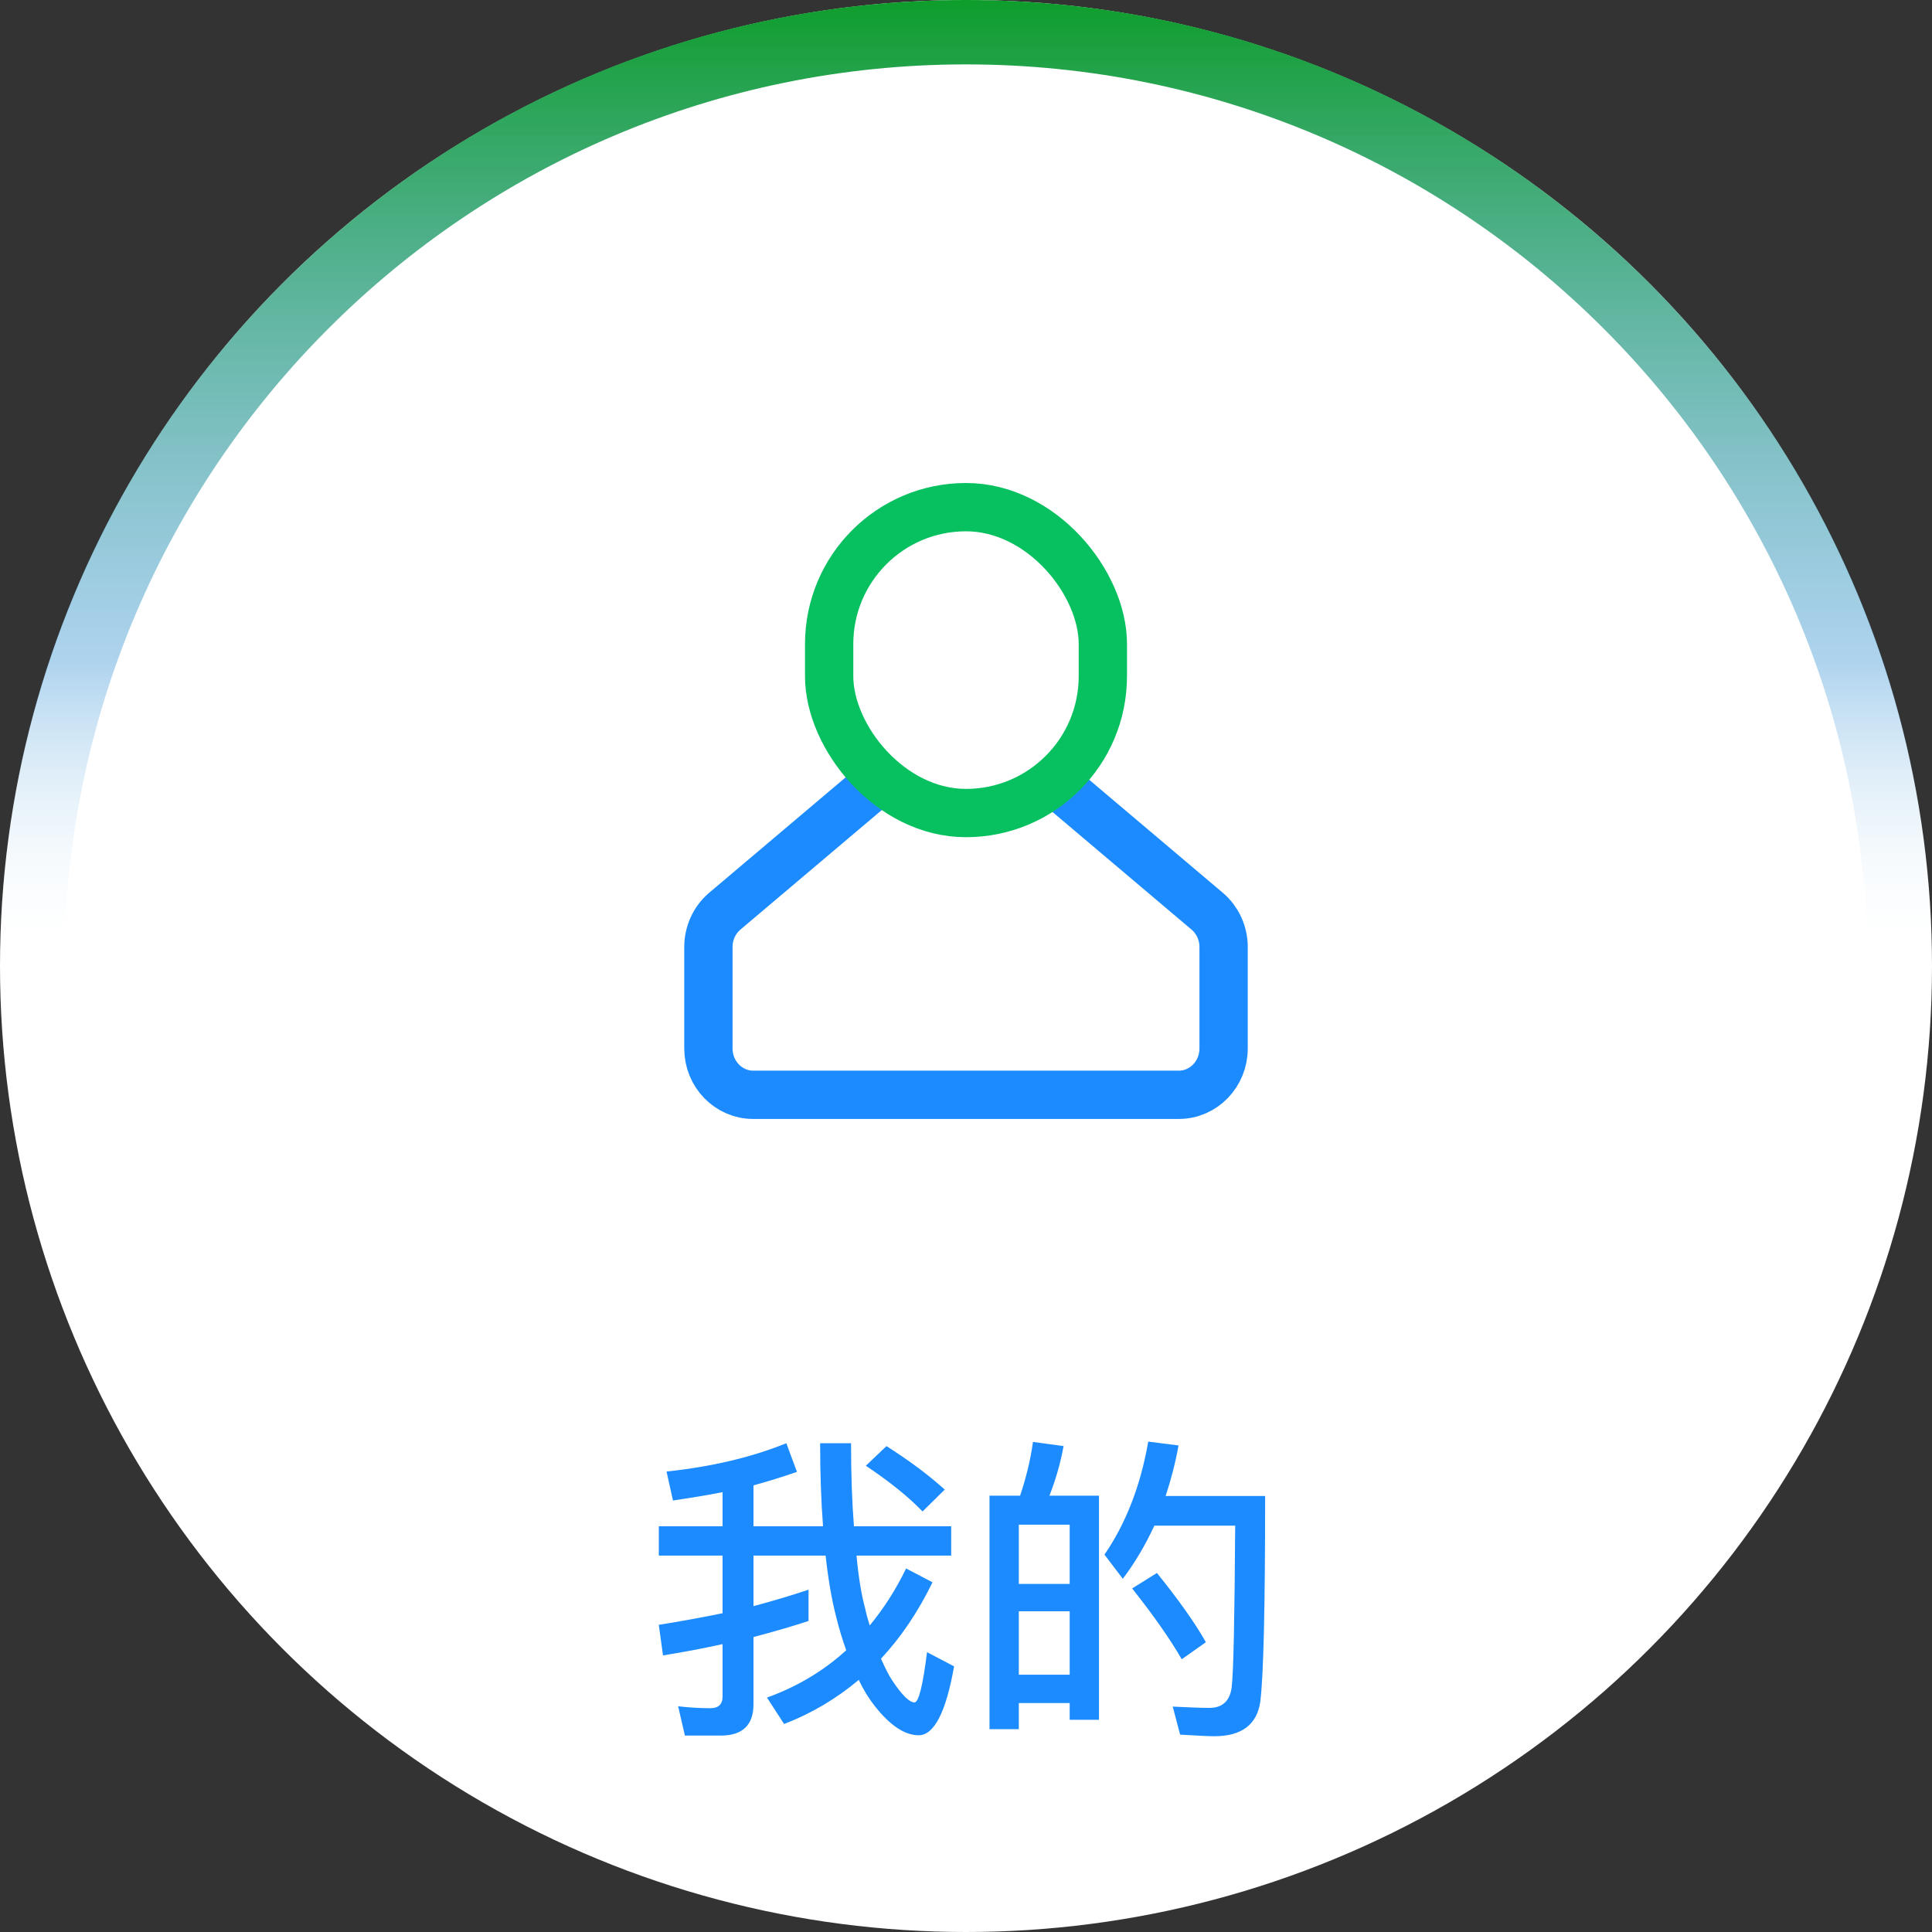 <svg width="60" height="60" viewBox="0 0 60 60" fill="none" xmlns="http://www.w3.org/2000/svg">
<rect x="0" y="0" width="60" height="60" fill="#333333" stroke="none"/>
<g id="4&#233;&#128;&#137;&#228;&#184;&#173;">
<g id="Group 2827">
<circle id="&#229;&#156;&#134;&#229;&#189;&#162; 1" cx="30" cy="30" r="30" fill="white"/>
<path id="&#229;&#156;&#134;&#229;&#189;&#162; 3" d="M59 30C59 38.008 55.755 45.257 50.506 50.506C45.257 55.755 38.008 59 30 59C21.992 59 14.743 55.755 9.494 50.506C4.245 45.257 1 38.008 1 30C1 13.984 13.984 1 30 1C46.016 1 59 13.984 59 30Z" stroke="url(#paint0_linear_545_1443)" stroke-width="2"/>
</g>
<path id="&#230;&#136;&#145;&#231;&#154;&#132;" d="M25.11 49.37V50.34C24.57 50.52 24 50.68 23.4 50.84V52.93C23.4 53.57 23.06 53.9 22.39 53.9H21.27L21.06 52.99C21.41 53.03 21.74 53.05 22.06 53.05C22.31 53.05 22.44 52.93 22.44 52.69V51.06C21.84 51.19 21.23 51.31 20.59 51.41L20.46 50.46C21.15 50.35 21.81 50.23 22.44 50.1V48.31H20.46V47.4H22.44V46.34C21.94 46.44 21.43 46.52 20.9 46.6L20.7 45.7C22.1 45.55 23.34 45.26 24.42 44.82L24.75 45.71C24.32 45.86 23.87 46 23.4 46.13V47.4H25.56C25.5 46.62 25.47 45.76 25.47 44.82H26.43C26.43 45.8 26.46 46.66 26.52 47.4H29.54V48.31H26.6C26.66 48.97 26.75 49.52 26.87 49.96C26.91 50.15 26.96 50.32 27.01 50.48C27.44 49.96 27.82 49.37 28.14 48.71L28.96 49.14C28.51 50.06 27.98 50.85 27.36 51.51C27.48 51.78 27.59 52.01 27.71 52.19C28.01 52.64 28.24 52.87 28.4 52.87C28.53 52.87 28.66 52.35 28.79 51.31L29.63 51.75C29.38 53.17 29.01 53.89 28.53 53.89C28.1 53.89 27.65 53.59 27.18 53C26.99 52.76 26.82 52.49 26.67 52.17C25.98 52.75 25.21 53.21 24.35 53.54L23.82 52.72C24.76 52.38 25.58 51.89 26.28 51.25C26.16 50.92 26.06 50.58 25.97 50.22C25.83 49.68 25.72 49.04 25.64 48.31H23.4V49.88C24 49.72 24.57 49.55 25.11 49.37ZM27.53 44.91C28.24 45.36 28.84 45.81 29.34 46.26L28.65 46.94C28.23 46.5 27.65 46.03 26.89 45.52L27.53 44.91ZM34.13 46.45V53.41H33.22V52.89H31.64V53.7H30.73V46.45H31.68C31.86 45.91 32 45.36 32.08 44.78L33.03 44.91C32.93 45.46 32.78 45.97 32.59 46.45H34.13ZM31.64 52.01H33.22V50.04H31.64V52.01ZM31.64 49.19H33.22V47.35H31.64V49.19ZM35.93 48.85C36.59 49.67 37.1 50.38 37.45 51L36.7 51.53C36.32 50.87 35.8 50.14 35.16 49.33L35.93 48.85ZM39.29 46.46C39.29 49.91 39.24 52.04 39.14 52.84C39.04 53.56 38.56 53.92 37.71 53.92C37.51 53.92 37.15 53.9 36.65 53.87L36.42 53C36.86 53.02 37.24 53.04 37.56 53.04C37.96 53.04 38.19 52.83 38.25 52.41C38.31 51.91 38.34 50.23 38.36 47.38H35.85C35.57 47.98 35.25 48.53 34.87 49.03L34.3 48.28C34.96 47.32 35.42 46.15 35.66 44.77L36.6 44.89C36.5 45.45 36.36 45.97 36.2 46.46H39.29Z" fill="#1B8BFF"/>
<g id="&#229;&#174;&#185;&#229;&#153;&#168;">
<path id="&#232;&#183;&#175;&#229;&#190;&#132;" d="M27 24.5L22.497 28.308C22.182 28.581 22 28.985 22 29.409V32.562C22 33.356 22.623 34 23.391 34H36.609C37.377 34 38 33.356 38 32.562V29.41L37.998 29.326C37.975 28.93 37.795 28.561 37.5 28.306L33 24.5" stroke="#1B8BFF" stroke-width="1.5"/>
<rect id="Rectangle 411" x="25.75" y="15.75" width="8.5" height="9.5" rx="4.25" stroke="#07C160" stroke-width="1.5"/>
</g>
</g>
<defs>
<linearGradient id="paint0_linear_545_1443" x1="15.107" y1="0" x2="15.107" y2="29.786" gradientUnits="userSpaceOnUse">
<stop stop-color="#0E9D2B"/>
<stop offset="0.691" stop-color="#3D96D6" stop-opacity="0.414"/>
<stop offset="1" stop-color="white" stop-opacity="0.01"/>
</linearGradient>
</defs>
</svg>
